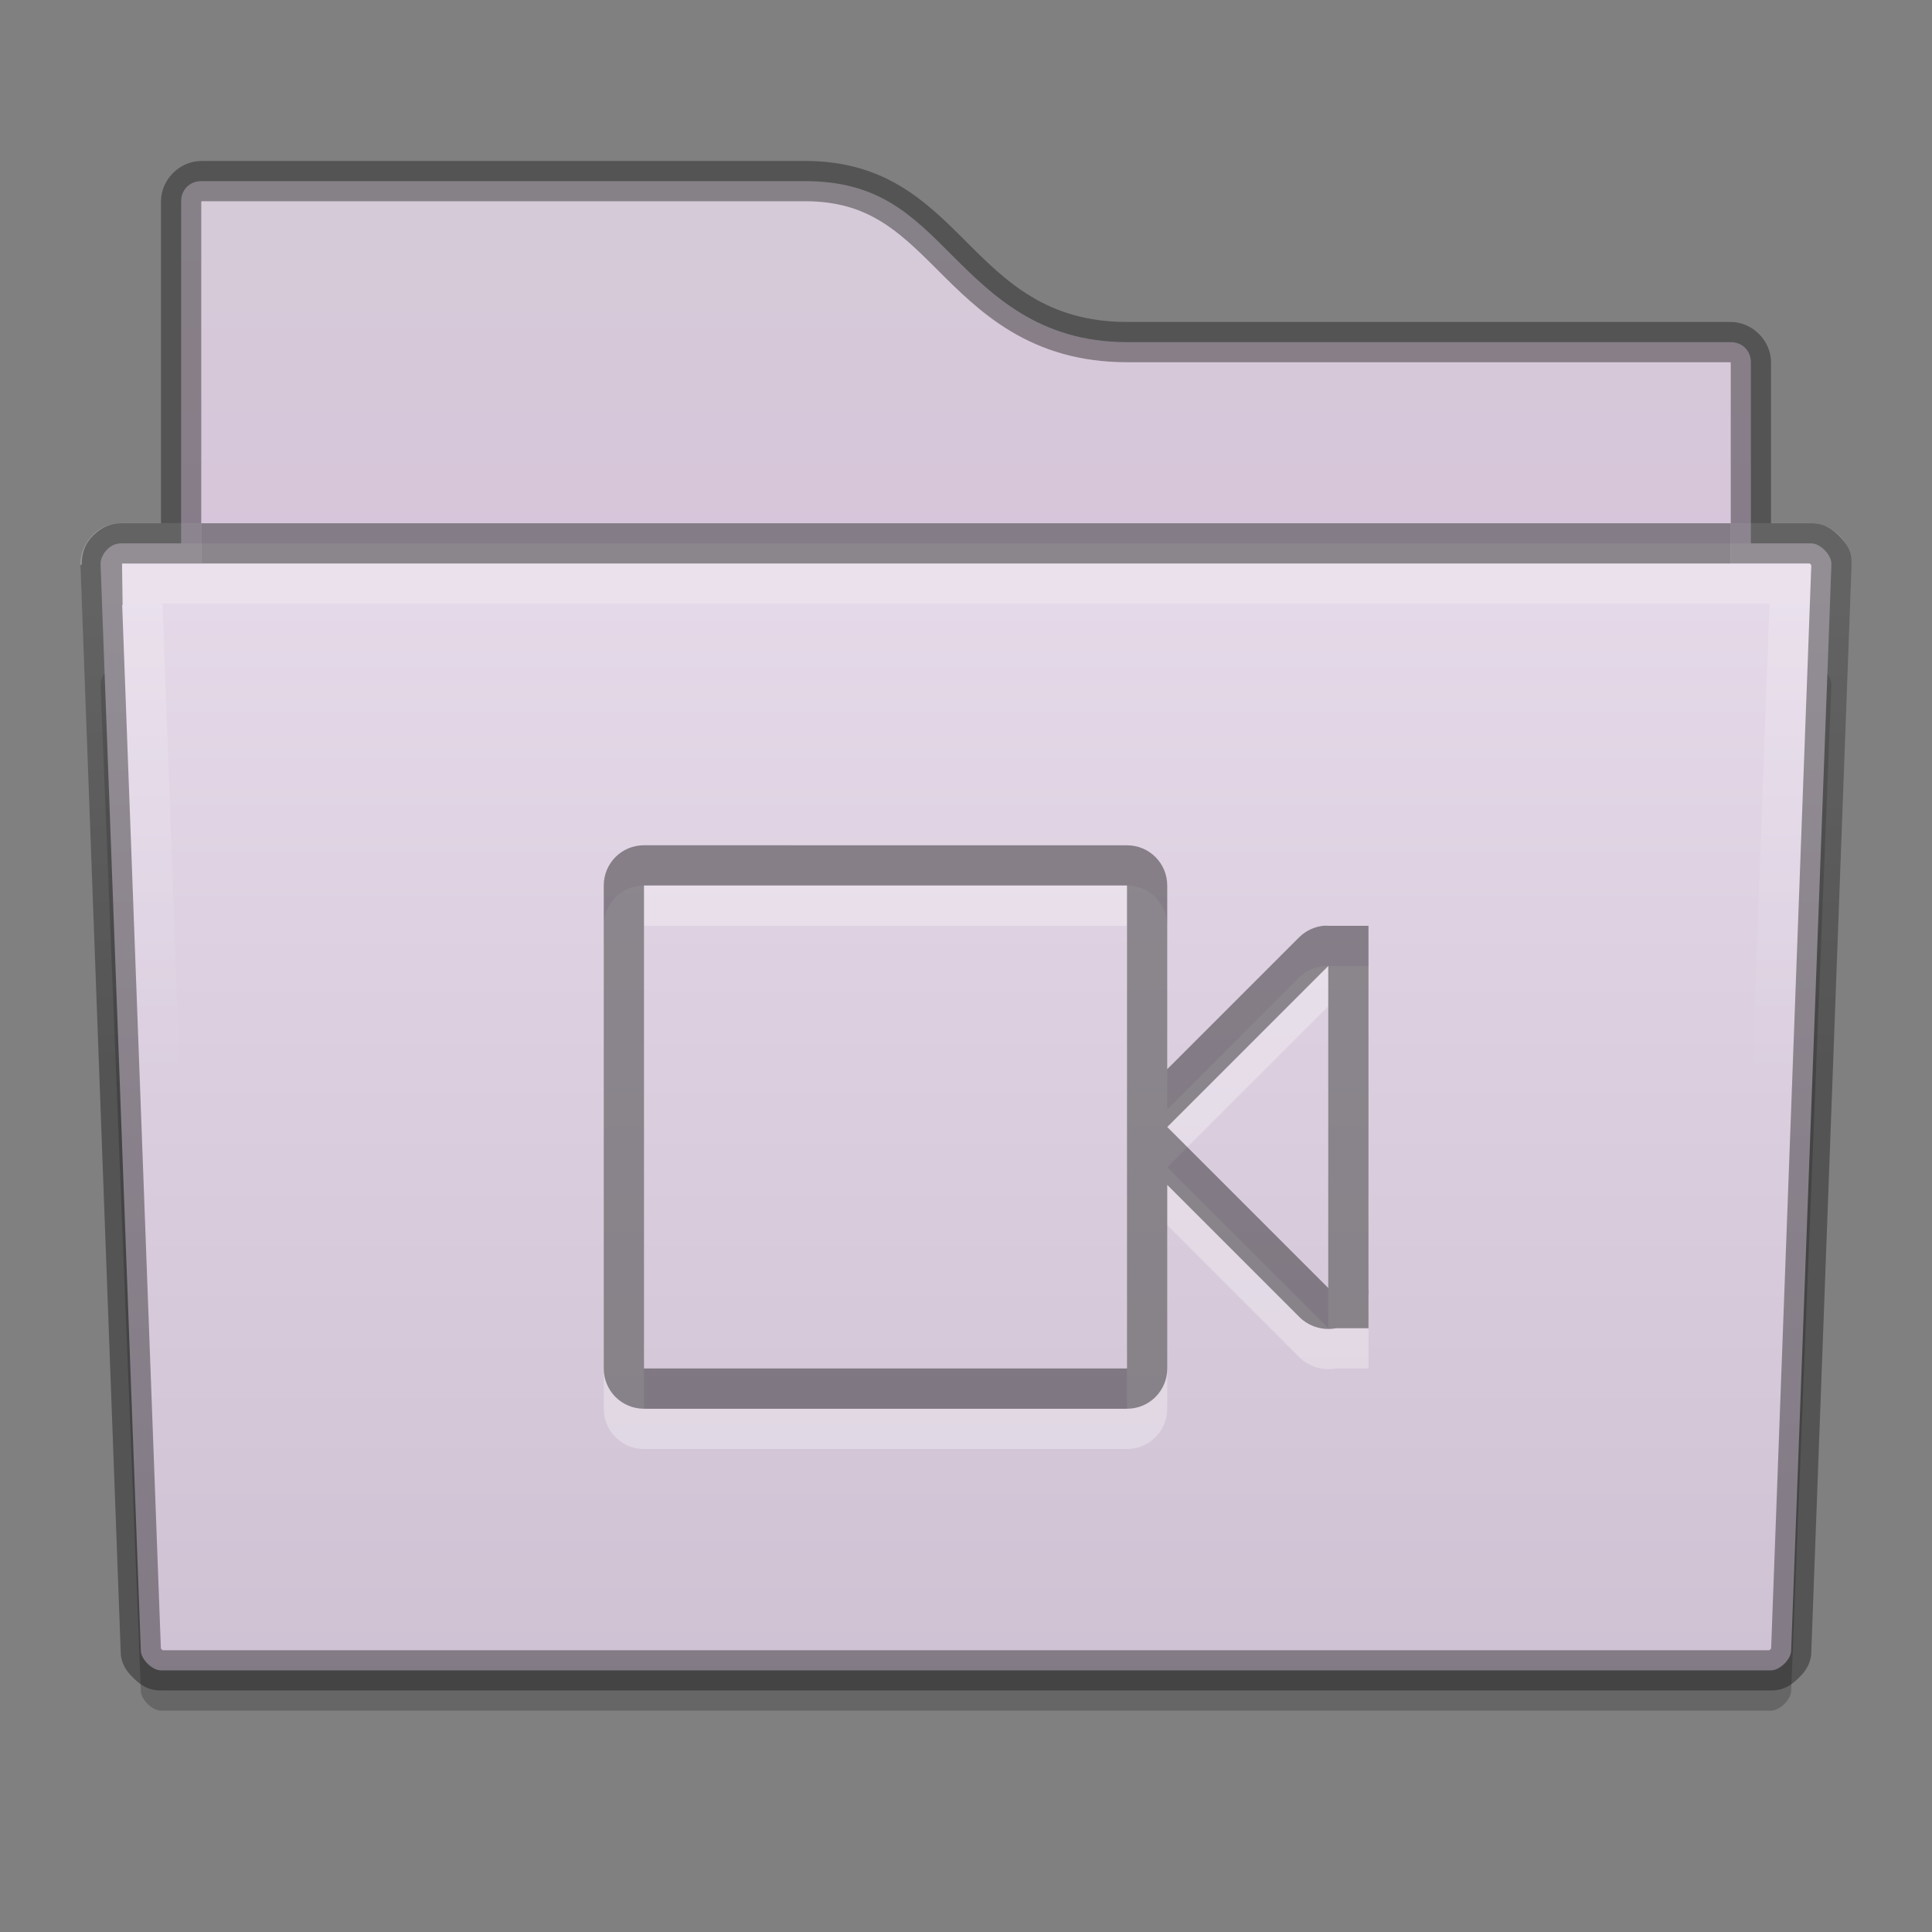 <?xml version="1.0" encoding="UTF-8" standalone="no"?>
<svg id="svg2436" xmlns:rdf="http://www.w3.org/1999/02/22-rdf-syntax-ns#" xmlns="http://www.w3.org/2000/svg" height="48" width="48" version="1.1" xmlns:cc="http://creativecommons.org/ns#" xmlns:xlink="http://www.w3.org/1999/xlink" xmlns:dc="http://purl.org/dc/elements/1.1/">
 <rect width="100%" height="100%" fill="#808080" stroke="none"/>
 <defs id="defs2438">
  <clipPath id="clipPath3985" clipPathUnits="userSpaceOnUse">
   <path id="path3987" style="block-progression:tb;text-indent:0;color:#000000;text-transform:none;fill:#3465a4" d="m309 233c-0.536 0-1 0.464-1 1l-0 8h-1c-0.328 0-0.586 0.182-0.75 0.375-0.149 0.175-0.223 0.394-0.219 0.656h-0.031v0.031c0.001 0.011-0.001 0.019 0 0.031l1 26.969v0.031c0.028 0.297 0.183 0.472 0.344 0.625s0.345 0.283 0.656 0.281h40c0.311 0.001 0.495-0.129 0.656-0.281s0.316-0.329 0.344-0.625v-0.031l1-26.969v-0.031c0.001-0.013-0.001-0.019 0-0.031 0.018-0.322-0.121-0.518-0.281-0.688-0.167-0.176-0.383-0.345-0.719-0.344h-1l0-4c0-0.536-0.464-1-1-1h-15c-1.989 0-3.002-1.002-4-2-0.998-0.998-2.013-2-4-2h-15z"/>
  </clipPath>
  <linearGradient id="linearGradient3991" y2="255" gradientUnits="userSpaceOnUse" y1="243" x2="328" x1="328">
   <stop id="stop11344" style="stop-color:#fff" offset="0"/>
   <stop id="stop11346" style="stop-color:#fff;stop-opacity:0" offset="1"/>
  </linearGradient>
  <clipPath id="clipPath3995" clipPathUnits="userSpaceOnUse">
   <path id="path3997" style="block-progression:tb;text-indent:0;color:#000000;text-transform:none;fill:url(#linearGradient3999)" d="m306 242.09 1 27c0.046 0.492 0.506 0.908 1 0.906h40c0.494 0.002 0.954-0.415 1-0.906l1-27c0.052-0.554-0.444-1.096-1-1.094h-42c-0.609 0-1.051 0.57-1 1.094z"/>
  </clipPath>
  <linearGradient id="linearGradient5271" y2="276" gradientUnits="userSpaceOnUse" y1="228" gradientTransform="translate(-304 -228)" x2="352" x1="352">
   <stop id="stop4970" style="stop-color:#f1e6f4" offset="0"/>
   <stop id="stop4972" style="stop-color:#c9bcce" offset="1"/>
  </linearGradient>
  <linearGradient id="linearGradient5274" y2="260" gradientUnits="userSpaceOnUse" y1="240" gradientTransform="translate(-304 -236)" x2="328" x1="328">
   <stop id="stop11361" style="stop-color:#d5cbd7" offset="0"/>
   <stop id="stop11363" style="stop-color:#d9bfdf" offset="1"/>
  </linearGradient>
 </defs>
 <g id="layer1">
  <path id="path13868" style="opacity:.2;block-progression:tb;text-indent:0;color:#000000;text-transform:none" d="m3 16.5c-0.298 0-0.521 0.319-0.5 0.531v0.031l1 24.969c0.02 0.21 0.289 0.47 0.5 0.469h40c0.211 0.001 0.48-0.259 0.5-0.469l1-24.969v-0.031c0.022-0.229-0.27-0.532-0.5-0.531h-42z"/>
  <path id="rect11352" style="color:#000000;fill:url(#linearGradient5274)" d="m5 4.5c-0.286 0-0.5 0.214-0.5 0.5v18c0 0.286 0.214 0.5 0.5 0.5h38c0.286 0 0.5-0.214 0.5-0.5v-14c0-0.286-0.214-0.5-0.5-0.5h-15c-2.167 0-3.344-1.156-4.344-2.156s-1.823-1.844-3.656-1.844h-15z"/>
  <path id="path10548" style="block-progression:tb;text-indent:0;color:#000000;text-transform:none;fill:url(#linearGradient5271)" d="m3 13.5c-0.298 0-0.521 0.319-0.5 0.531v0.031l1 26.969c0.02 0.21 0.289 0.47 0.5 0.469h40c0.211 0.001 0.48-0.259 0.5-0.469l1-26.969v-0.031c0.022-0.229-0.27-0.532-0.5-0.531z"/>
  <path id="path11392" style="block-progression:tb;text-indent:0;color:#000000;text-transform:none;fill:none" d="m2.906 15c-0.524 0.047-0.958 0.57-0.906 1.094l1 23.906c0.046 0.492 0.506 0.908 1 0.906h40c0.494 0.002 0.954-0.415 1-0.906l1-23.906c0.052-0.554-0.444-1.096-1-1.094h-42c-0.031-0.001-0.062-0.001-0.094 0z"/>
  <path id="path11814" style="opacity:.2;block-progression:tb;text-indent:0;color:#000000;stroke:url(#linearGradient3991);stroke-width:4;text-transform:none;fill:none" clip-path="url(#clipPath3995)" transform="translate(-304 -228)" d="m306 242.09 1 27c0.046 0.492 0.506 0.908 1 0.906h40c0.494 0.002 0.954-0.415 1-0.906l1-27c0.052-0.554-0.444-1.096-1-1.094h-42c-0.609 0-1.051 0.57-1 1.094z"/>
  <path id="path12028" style="opacity:0.41;block-progression:tb;text-indent:0;color:#000000;stroke:#141414;stroke-width:2;text-transform:none;fill:none" transform="translate(-304 -229)" d="m309 233c-0.536 0-1 0.464-1 1l-0 8h-1c-0.328 0-0.586 0.182-0.75 0.375-0.149 0.175-0.223 0.394-0.219 0.656h-0.031v0.031c0.001 0.011-0.001 0.019 0 0.031l1 26.969v0.031c0.028 0.297 0.183 0.472 0.344 0.625s0.345 0.283 0.656 0.281h40c0.311 0.001 0.495-0.129 0.656-0.281s0.316-0.329 0.344-0.625v-0.031l1-26.969v-0.031c0.001-0.013-0.001-0.019 0-0.031 0.018-0.322-0.121-0.518-0.281-0.688-0.167-0.176-0.383-0.345-0.719-0.344h-1l0-4c0-0.536-0.464-1-1-1h-15c-1.989 0-3.002-1.002-4-2-0.998-0.998-2.013-2-4-2h-15z" clip-path="url(#clipPath3985)"/>
  <rect id="rect12034" style="opacity:0.41;color:#000000" height="1" width="38" y="13" x="5"/>
 </g>
 <g id="layer2">
  <path id="path3217" style="opacity:.3;block-progression:tb;text-indent:0;color:#000000;text-transform:none;fill:#fff" d="m16 22c-0.554 0-1 0.446-1 1v12c0 0.554 0.446 1 1 1h12c0.554 0 1-0.446 1-1v-4.562l3.281 3.281c0.231 0.235 0.583 0.344 0.907 0.281h0.812v-0.812c0.004-0.052 0.004-0.104 0-0.156 0-0.01 0-0.021 0-0.031v-8c0.001-0.031 0.001-0.063 0-0.094v-0.906h-0.812-0.188c-0.042-0.003-0.083-0.003-0.125 0-0.222 0.024-0.435 0.125-0.594 0.281l-3.281 3.281v-4.562c0-0.554-0.446-1-1-1zm0 1h12v12h-12zm17 2v8l-4-4z"/>
  <path id="path5906" style="opacity:.4;block-progression:tb;text-indent:0;color:#000000;text-transform:none" d="m16 21c-0.554 0-1 0.446-1 1v12c0 0.554 0.446 1 1 1h12c0.554 0 1-0.446 1-1v-4.562l3.281 3.281c0.231 0.235 0.583 0.344 0.907 0.281h0.812v-0.812c0.004-0.052 0.004-0.104 0-0.156 0-0.01 0-0.021 0-0.031v-8c0.001-0.031 0.001-0.063 0-0.094v-0.906h-0.812-0.188c-0.042-0.003-0.083-0.003-0.125 0-0.222 0.024-0.435 0.125-0.594 0.281l-3.281 3.281v-4.562c0-0.554-0.446-1-1-1zm0 1h12v12h-12zm17 2v8l-4-4z"/>
 </g>
</svg>
